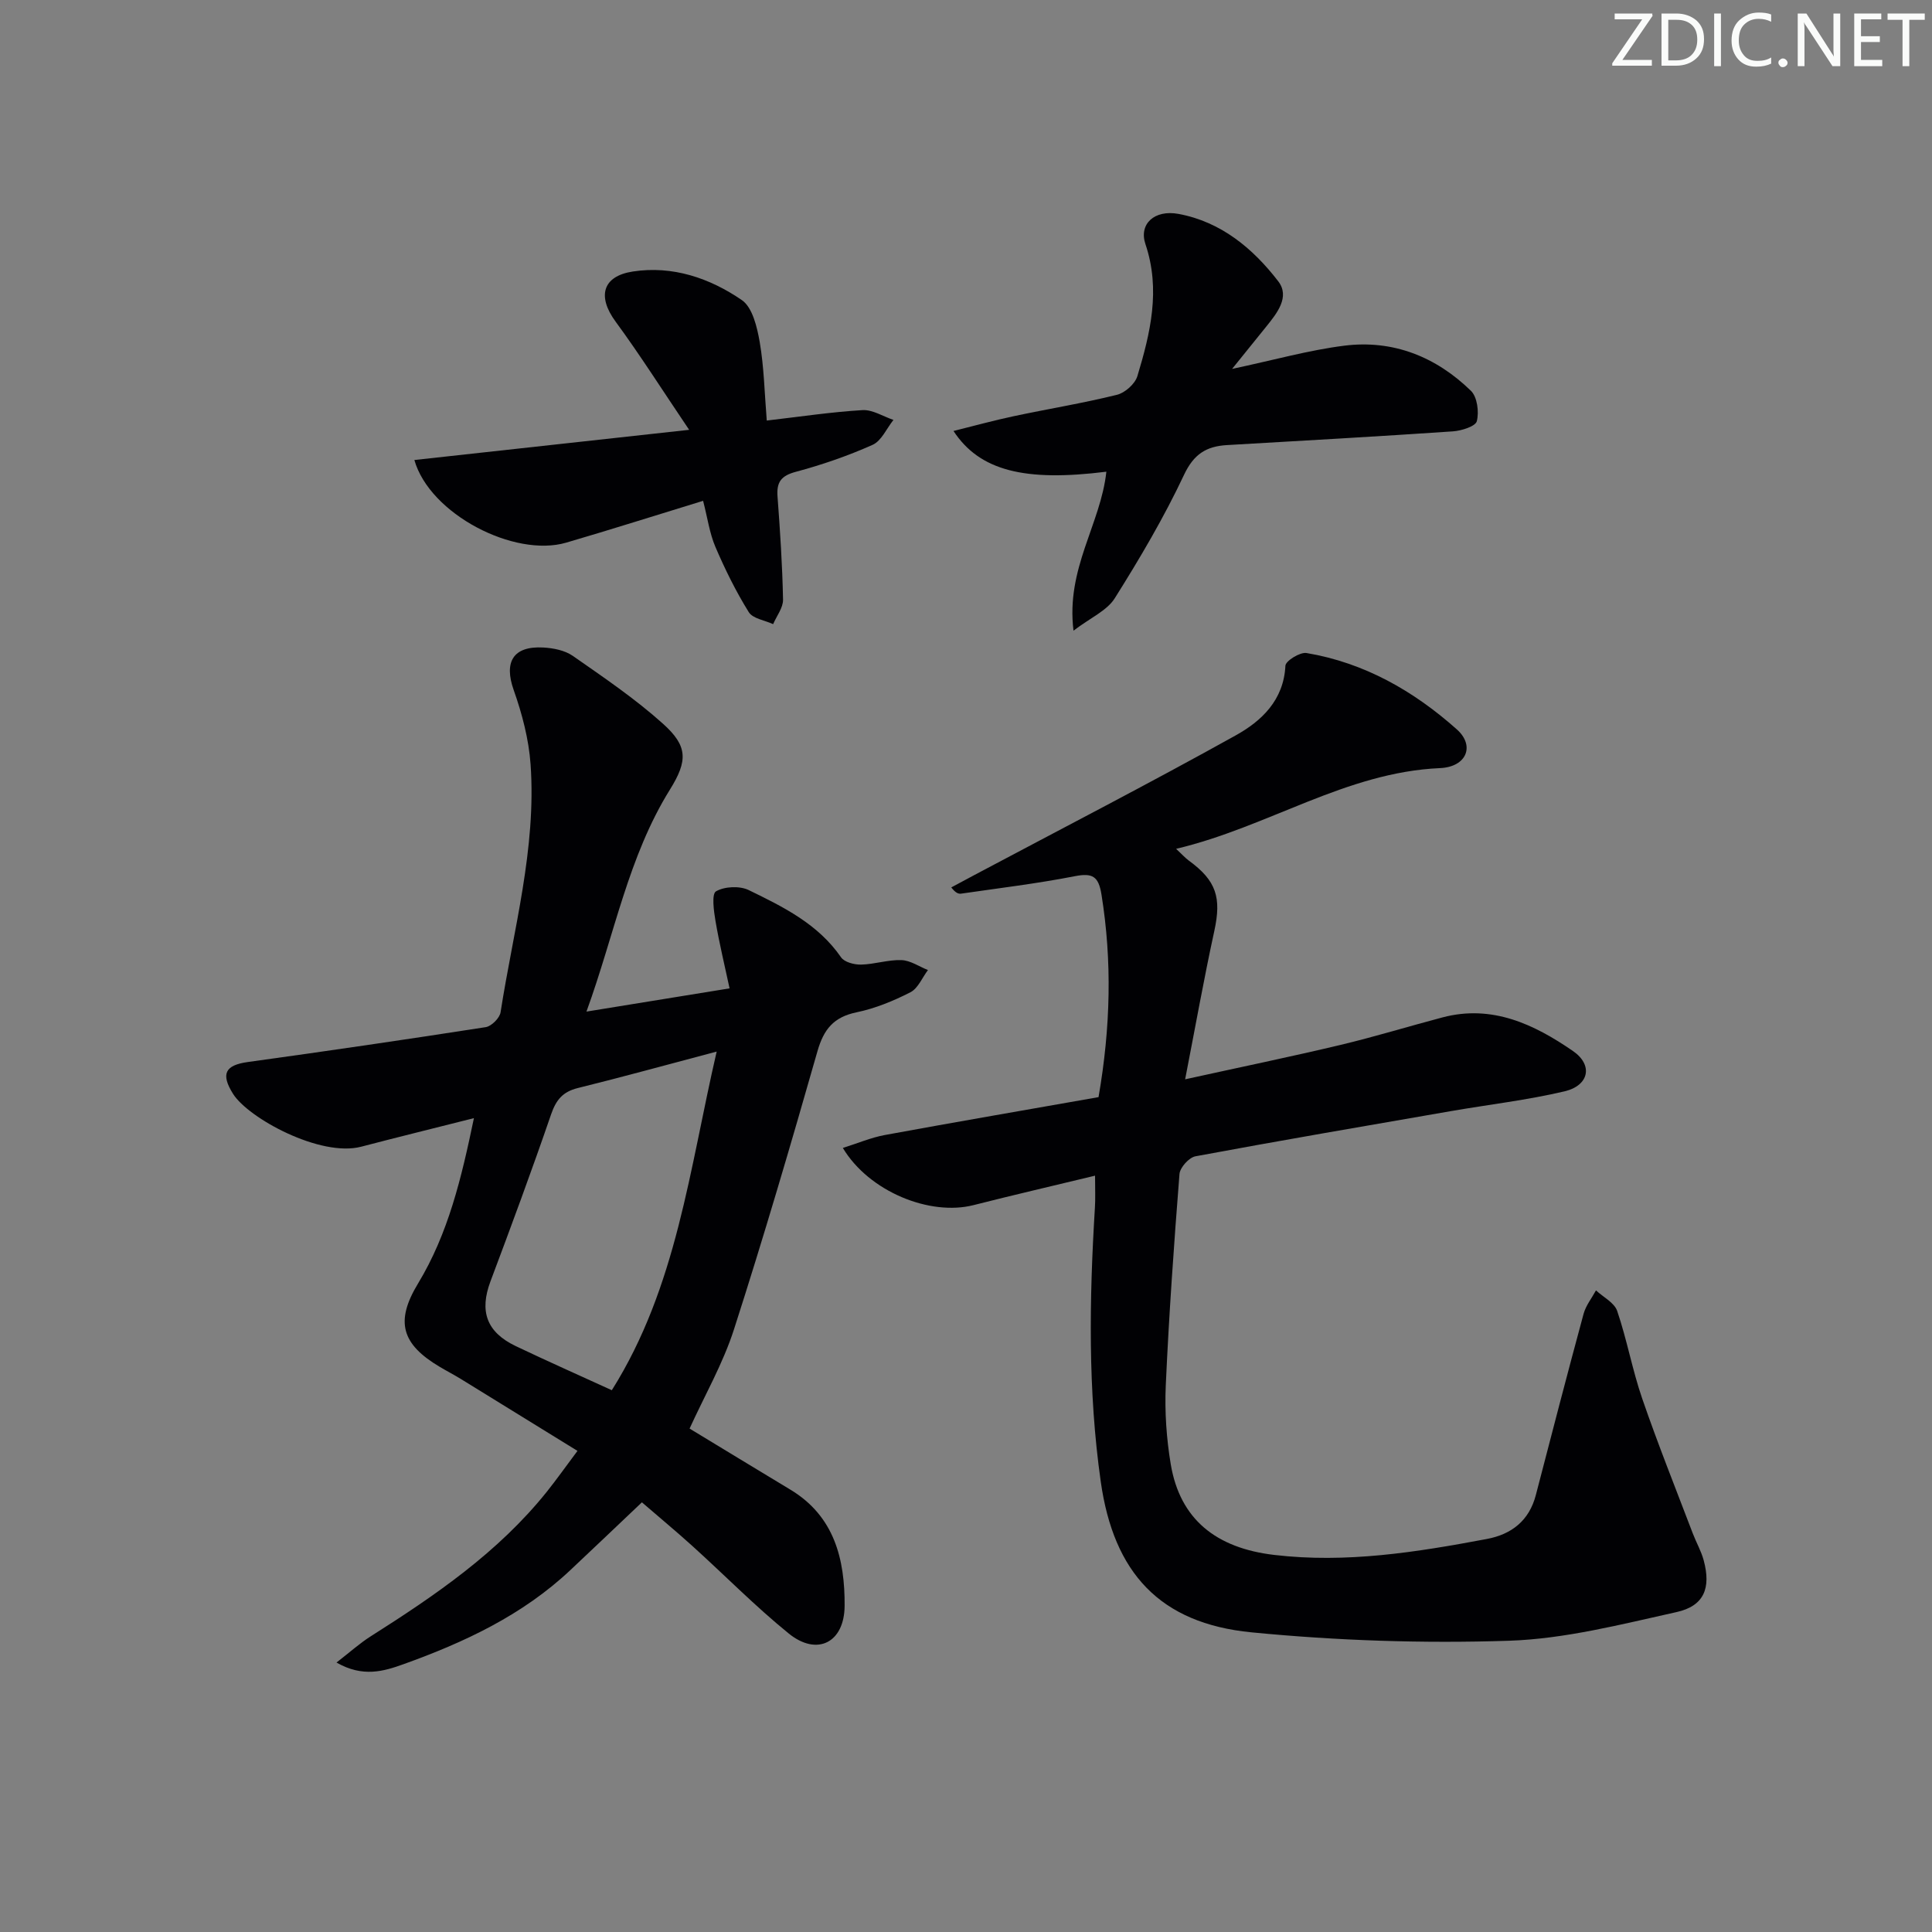 <svg enable-background="new 0 0 400 400" viewBox="0 0 400 400" xmlns="http://www.w3.org/2000/svg"><rect x="0" y="0" width="400" height="400" fill="#808080" stroke="none"/><g fill="#fafbfa"><path d="m342.2 3.2-6.3 9.2h6.1v1.2h-8.2v-.5l6.2-9.1h-5.7v-1.2h7.8v.4z"/><path d="m344 13.7v-10.9h3.1c1.6 0 3 .5 4.1 1.4 1.1 1 1.6 2.2 1.6 3.9s-.5 3-1.6 4-2.5 1.5-4.2 1.5h-3zm1.4-9.6v8.4h1.6c1.4 0 2.5-.4 3.2-1.1.8-.8 1.2-1.8 1.2-3.2s-.4-2.4-1.2-3.1-1.8-1-3.1-1z"/><path d="m356.3 2.8v10.9h-1.4v-10.9z"/><path d="m366.6 13.2c-.8.4-1.8.6-3 .6-1.6 0-2.8-.5-3.7-1.5s-1.4-2.3-1.4-3.9c0-1.7.5-3.2 1.6-4.2s2.4-1.6 4-1.6c1 0 1.9.1 2.6.4v1.5c-.8-.4-1.6-.6-2.6-.6-1.2 0-2.2.4-3 1.2s-1.1 1.9-1.1 3.3c0 1.3.4 2.3 1.1 3.1s1.6 1.1 2.8 1.1c1.1 0 2-.2 2.8-.7v1.3z"/><path d="m368.2 13c0-.3.1-.5.3-.6.2-.2.4-.3.6-.3.3 0 .5.1.7.3s.3.4.3.6-.1.5-.3.6c-.2.2-.4.3-.7.3s-.5-.1-.6-.3c-.2-.2-.3-.4-.3-.6z"/><path d="m381.1 13.7h-1.7l-5.5-8.4c-.2-.2-.3-.5-.4-.7 0 .2.1.8.1 1.5v7.6h-1.4v-10.9h1.8l5.3 8.3c.3.4.4.6.4.8 0-.3-.1-.8-.1-1.6v-7.5h1.4v10.9z"/><path d="m389.7 13.7h-5.8v-10.9h5.6v1.2h-4.2v3.5h3.9v1.2h-3.9v3.7h4.4z"/><path d="m398.4 4.1h-3.1v9.6h-1.4v-9.6h-3.1v-1.3h7.7v1.3z"/></g><path d="m226.72 243.41c-8.77 2.12-16.99 4.02-25.17 6.1-9.01 2.29-21.61-2.77-27.05-11.84 3.07-.96 5.83-2.15 8.71-2.68 14.81-2.72 29.65-5.27 44.23-7.84 2.51-14.51 2.82-28.18.61-41.94-.61-3.78-1.84-4.52-5.53-3.8-7.78 1.52-15.68 2.47-23.54 3.61-.55.08-1.15-.16-2.03-1.29 1.62-.87 3.24-1.74 4.87-2.61 18.03-9.58 36.18-18.94 54.01-28.86 5.33-2.96 9.95-7.27 10.3-14.43.05-1 3.02-2.85 4.36-2.63 11.98 2.01 22.2 7.85 31.14 15.82 3.79 3.38 2.02 7.77-3.5 8.01-19.51.86-35.59 12.21-54.63 16.71 1.26 1.18 1.88 1.88 2.61 2.42 5.75 4.18 6.8 7.7 5.3 14.59-2.14 9.82-3.9 19.72-6.04 30.71 11.58-2.55 21.91-4.68 32.16-7.12 7.09-1.69 14.08-3.84 21.13-5.7 10.27-2.71 18.97 1.43 27 6.96 4.23 2.91 3.34 7.15-1.74 8.35-7.72 1.82-15.65 2.73-23.49 4.09-17.65 3.06-35.31 6.08-52.93 9.36-1.33.25-3.19 2.32-3.3 3.66-1.15 14.58-2.18 29.18-2.84 43.79-.24 5.43.14 10.99 1.04 16.36 1.92 11.32 9.34 17.3 21.4 18.72 14.92 1.76 29.48-.56 44.03-3.3 5.12-.96 8.77-3.79 10.15-9.1 3.25-12.51 6.5-25.03 9.88-37.5.47-1.73 1.69-3.25 2.57-4.87 1.51 1.4 3.8 2.54 4.39 4.26 2.03 5.96 3.14 12.22 5.19 18.17 3.24 9.4 6.94 18.63 10.48 27.93.71 1.86 1.73 3.62 2.24 5.52 1.55 5.74.1 9.46-5.64 10.73-11.47 2.54-23.08 5.55-34.72 5.93-17.72.58-35.6-.02-53.25-1.74-19.03-1.86-28.55-12.36-31.22-31.2-2.68-18.87-2.37-37.8-1.21-56.75.12-1.84.03-3.65.03-6.6z" fill="#010104"/><path d="m132.9 311.04c-5.19 4.92-9.99 9.5-14.82 14.04-9.91 9.33-21.94 14.95-34.53 19.47-4.09 1.47-8.43 2.79-13.88-.34 2.78-2.15 4.8-3.98 7.07-5.42 13.39-8.49 26.43-17.4 36.48-29.95 2.05-2.57 3.95-5.26 6.34-8.45-8.35-5.15-16.24-10.03-24.15-14.89-1.41-.87-2.89-1.63-4.32-2.48-7.99-4.73-9.29-9.43-4.56-17.25 6.3-10.4 9.03-21.96 11.59-34.27-8.1 2.05-15.73 3.92-23.33 5.91-8.46 2.22-23.37-5.9-26.54-10.94-2.59-4.13-1.64-5.94 3.06-6.59 16.44-2.27 32.86-4.67 49.25-7.22 1.2-.19 2.9-1.89 3.08-3.09 2.65-17.04 7.44-33.87 6.21-51.32-.37-5.2-1.75-10.46-3.5-15.4-2.04-5.77-.14-9.13 6.11-8.79 2.09.11 4.47.58 6.13 1.73 6.39 4.46 12.89 8.86 18.67 14.05 5.14 4.61 5.18 7.63 1.44 13.64-8.64 13.9-11.43 29.87-17.28 45.96 10.15-1.65 19.25-3.12 29.63-4.81-1.03-4.81-2.13-9.34-2.91-13.92-.36-2.09-.83-5.63.1-6.17 1.77-1.02 4.91-1.17 6.79-.25 7.14 3.47 14.34 7.01 19.1 13.91.69 1.01 2.74 1.54 4.14 1.51 2.8-.06 5.6-1.03 8.38-.93 1.84.07 3.65 1.33 5.47 2.06-1.19 1.58-2.05 3.79-3.63 4.6-3.52 1.8-7.3 3.35-11.16 4.15-4.71.98-6.78 3.49-8.08 8.04-5.5 19.27-11.14 38.5-17.28 57.58-2.27 7.07-6.05 13.65-9.2 20.56 6.72 4.07 13.78 8.38 20.86 12.64 9.14 5.5 11.3 14.44 11.24 24.05-.05 7.66-5.72 10.49-11.57 5.74-6.96-5.65-13.28-12.09-19.94-18.11-3.44-3.11-7.03-6.08-10.46-9.05zm-6.23-23.21c13.46-21.4 16.06-45.76 21.71-70.11-10.26 2.71-19.48 5.26-28.76 7.55-3.11.77-4.49 2.45-5.52 5.44-3.98 11.59-8.24 23.1-12.55 34.57-2.32 6.19-.84 10.51 5.22 13.41 6.43 3.07 12.95 5.96 19.9 9.14z" fill="#010104"/><path d="m229.06 97.66c-16.93 2.12-26.23-.19-31.65-8.43 4.34-1.08 8.36-2.19 12.42-3.05 7.13-1.52 14.35-2.69 21.42-4.44 1.67-.41 3.74-2.25 4.23-3.86 2.7-8.93 4.85-17.91 1.67-27.34-1.4-4.16 1.85-7.18 6.86-6.25 8.78 1.63 15.39 7.13 20.63 13.94 2.48 3.22-.23 6.6-2.47 9.38-2.05 2.55-4.12 5.1-7.08 8.77 8.74-1.86 15.92-3.89 23.23-4.81 10.11-1.27 18.99 2.3 26.22 9.34 1.31 1.28 1.71 4.37 1.22 6.29-.27 1.08-3.19 1.99-4.97 2.11-15.58 1.06-31.17 1.94-46.76 2.84-4.25.25-6.86 1.84-8.89 6.16-4.15 8.82-9.14 17.28-14.34 25.55-1.62 2.58-5.04 4.04-8.54 6.71-1.61-12.88 5.63-22.03 6.8-32.91z" fill="#010104"/><path d="m85.79 95.24c18.61-2.05 36.77-4.04 56.89-6.25-5.61-8.31-10.19-15.54-15.24-22.42-3.79-5.16-2.76-9.39 3.6-10.36 8.22-1.26 15.92 1.37 22.55 5.92 2.21 1.52 3.16 5.6 3.7 8.68.89 5.17.99 10.47 1.46 16.26 7.05-.82 13.42-1.78 19.82-2.16 2.09-.12 4.27 1.31 6.41 2.03-1.42 1.77-2.48 4.34-4.32 5.16-5.11 2.28-10.47 4.13-15.88 5.58-3.05.81-4.03 2.12-3.8 5.13.53 7.1 1 14.22 1.14 21.34.03 1.68-1.33 3.38-2.05 5.07-1.73-.8-4.21-1.13-5.05-2.49-2.66-4.28-4.91-8.85-6.9-13.49-1.21-2.83-1.63-5.99-2.55-9.55-9.76 2.99-19.02 5.93-28.35 8.66-10.73 3.13-28.24-5.9-31.43-17.11z" fill="#010104"/></svg>